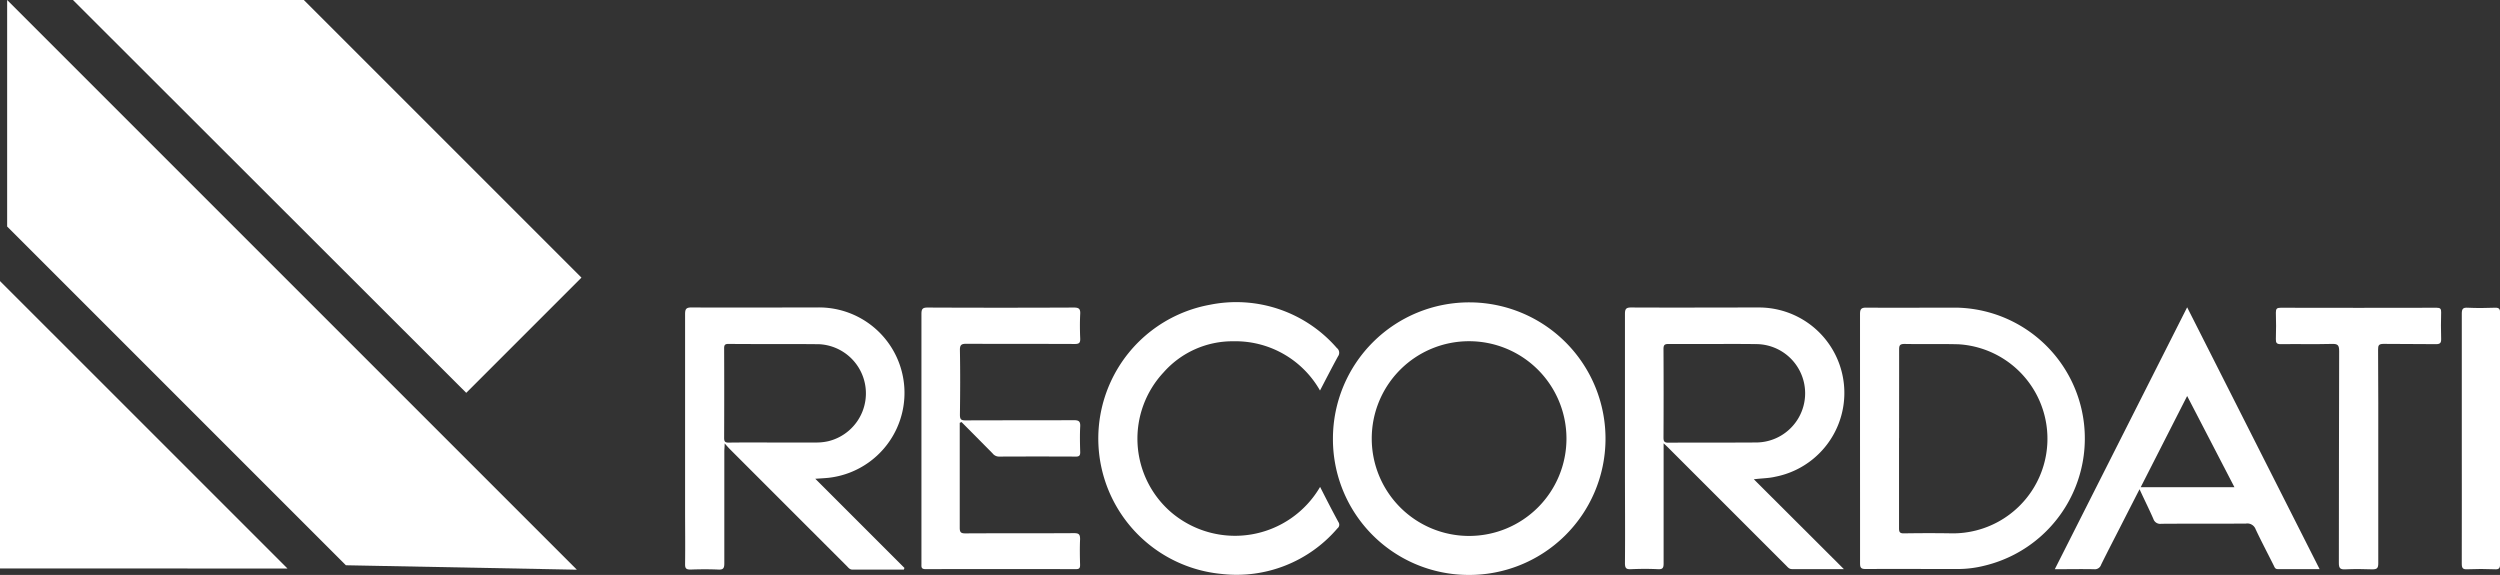 <svg xmlns="http://www.w3.org/2000/svg" width="29.386mm" height="6.758mm" viewBox="0 0 83.299 19.156">
  <rect x="0" y="0" width="83.299" height="19.156" fill="#333333" stroke="none"/>
  <title>recordati</title>
  <g>
    <path d="M30.115,18.979c-.57,0-1.14,0-1.71,0-.1,0-.142-.073-.2-.129q-1.939-1.937-3.877-3.876c-.052-.052-.1-.107-.183-.2,0,.12-.011.19-.011.26,0,1.248,0,2.5,0,3.743,0,.165-.045.209-.205.2-.306-.013-.614-.011-.92,0-.143,0-.184-.036-.182-.18.008-.62,0-1.241,0-1.861q0-3.232,0-6.465c0-.173.032-.228.219-.227,1.4.009,2.8,0,4.194,0a2.847,2.847,0,0,1,.357,5.677c-.135.013-.271.02-.432.031l2.971,2.971Zm-4.307-4.235c.457,0,.913,0,1.37,0A1.785,1.785,0,0,0,27.6,14.7a1.64,1.64,0,0,0-.3-3.231c-1.009-.012-2.018,0-3.026-.01-.118,0-.147.035-.146.149q.006,1.493,0,2.985c0,.132.042.156.162.154C24.8,14.74,25.3,14.744,25.808,14.744Z" fill="#fff"/>
    <path d="M58.437,15.969l3,2.993c-.587,0-1.157,0-1.727,0-.1,0-.143-.066-.2-.122l-3.892-3.891c-.051-.051-.1-.1-.187-.177v.237c0,1.255,0,2.51,0,3.764,0,.15-.031.2-.188.192-.3-.015-.6-.013-.9,0-.153.006-.2-.028-.2-.2.009-1.029,0-2.059,0-3.089,0-1.739,0-3.478,0-5.217,0-.167.039-.215.211-.214,1.418.007,2.837,0,4.255,0a2.846,2.846,0,0,1,.54,5.64C58.934,15.936,58.717,15.934,58.437,15.969Zm-1.309-4.508c-.511,0-1.023,0-1.534,0-.138,0-.167.041-.167.172q.008,1.472,0,2.944c0,.128.026.174.166.173.975-.007,1.949,0,2.924-.007a1.639,1.639,0,1,0-.019-3.278C58.041,11.458,57.585,11.461,57.128,11.461Z" fill="#fff"/>
    <path d="M44.413,14.614a4.541,4.541,0,1,1,4.478,4.542A4.522,4.522,0,0,1,44.413,14.614Zm1.293,0a3.244,3.244,0,1,0,3.244-3.245A3.24,3.24,0,0,0,45.706,14.612Z" fill="#fff"/>
    <path d="M61.975,14.617c0-1.385,0-2.769,0-4.153,0-.169.043-.216.213-.214,1,.008,1.992,0,2.987,0a4.359,4.359,0,0,1,.962,8.594,3.641,3.641,0,0,1-.888.115c-1.03,0-2.059-.005-3.089,0-.164,0-.184-.055-.184-.2C61.977,17.385,61.975,16,61.975,14.617Zm1.3-.019c0,1,0,2,0,3.006,0,.134.035.169.167.167.532-.008,1.064-.01,1.6,0a3.153,3.153,0,0,0,.218-6.3c-.6-.016-1.2,0-1.8-.011-.166,0-.183.056-.182.2C63.279,12.634,63.277,13.616,63.277,14.6Z" fill="#fff"/>
    <path d="M43.985,16.223c.2.394.4.786.611,1.172a.152.152,0,0,1-.033.209,4.416,4.416,0,0,1-3.871,1.518,4.531,4.531,0,0,1-.377-8.968,4.437,4.437,0,0,1,4.227,1.44.2.2,0,0,1,.04.279c-.2.367-.394.743-.6,1.139a3.239,3.239,0,0,0-2.893-1.641,3.062,3.062,0,0,0-2.317,1.034,3.237,3.237,0,0,0,.238,4.653A3.281,3.281,0,0,0,43.985,16.223Z" fill="#fff"/>
    <path d="M72.875,10.239l4.413,8.723c-.485,0-.939,0-1.394,0-.092,0-.106-.065-.136-.124-.2-.4-.411-.8-.6-1.2a.294.294,0,0,0-.324-.193c-.941.007-1.882,0-2.823.007a.237.237,0,0,1-.261-.161c-.14-.322-.3-.638-.461-.991-.23.449-.443.866-.656,1.284s-.423.82-.626,1.234a.217.217,0,0,1-.228.148c-.428-.009-.857,0-1.314,0Zm0,2.955-1.547,3.038h3.122Z" fill="#fff"/>
    <path d="M31.978,14.089v.975c0,.839,0,1.678,0,2.516,0,.151.033.193.189.192,1.207-.007,2.414,0,3.621-.008.164,0,.2.045.2.2-.013.286-.008.573,0,.859,0,.106-.028.14-.136.14q-2.506-.006-5.012,0c-.155,0-.138-.079-.138-.176q0-1.687,0-3.375c0-1.65,0-3.3,0-4.95,0-.166.036-.216.209-.215q2.435.011,4.869,0c.171,0,.221.045.212.214-.014.272-.011.546,0,.818.006.144-.037.183-.181.182-1.2-.006-2.4,0-3.6-.007-.171,0-.231.027-.227.218.013.715.01,1.431,0,2.147,0,.158.043.189.193.188,1.2-.006,2.4,0,3.6-.007.167,0,.224.038.215.211-.015.285-.008.572,0,.859,0,.1-.028.143-.137.143q-1.288-.006-2.577,0a.273.273,0,0,1-.207-.108q-.516-.522-1.034-1.043Z" fill="#fff"/>
    <path d="M79.243,15.21c0,1.186,0,2.373,0,3.56,0,.165-.046.2-.2.2-.3-.012-.6-.014-.9,0-.17.008-.213-.04-.213-.211.006-2.353,0-4.706.01-7.059,0-.2-.045-.247-.242-.241-.566.015-1.132,0-1.7.008-.139,0-.171-.041-.167-.172q.014-.439,0-.879c0-.126.031-.162.159-.162q2.6.006,5.2,0c.119,0,.151.036.148.15-.007.294-.01.587,0,.88.005.14-.031.185-.178.183-.579-.009-1.159,0-1.739-.009-.161,0-.185.048-.184.193C79.246,12.836,79.243,14.023,79.243,15.21Z" fill="#fff"/>
    <path d="M82.026,14.605c0-1.384,0-2.768,0-4.152,0-.157.033-.211.2-.2.3.014.6.012.9,0,.147-.006.178.042.177.182,0,1.37,0,2.741,0,4.111,0,1.411,0,2.822,0,4.234,0,.152-.035.2-.189.188-.3-.013-.6-.013-.9,0-.155.008-.189-.037-.189-.189C82.029,17.386,82.026,16,82.026,14.605Z" fill="#fff"/>
    <polygon points="9.579 18.943 0 9.365 0 18.94 9.579 18.943" fill="#fff"/>
    <polygon points="11.525 18.834 0.238 7.547 0.238 0 19.221 18.982 11.525 18.834" fill="#fff"/>
    <polygon points="2.431 0 10.123 0 19.374 9.25 15.535 13.089 2.431 0" fill="#fff"/>
  </g>
</svg>

